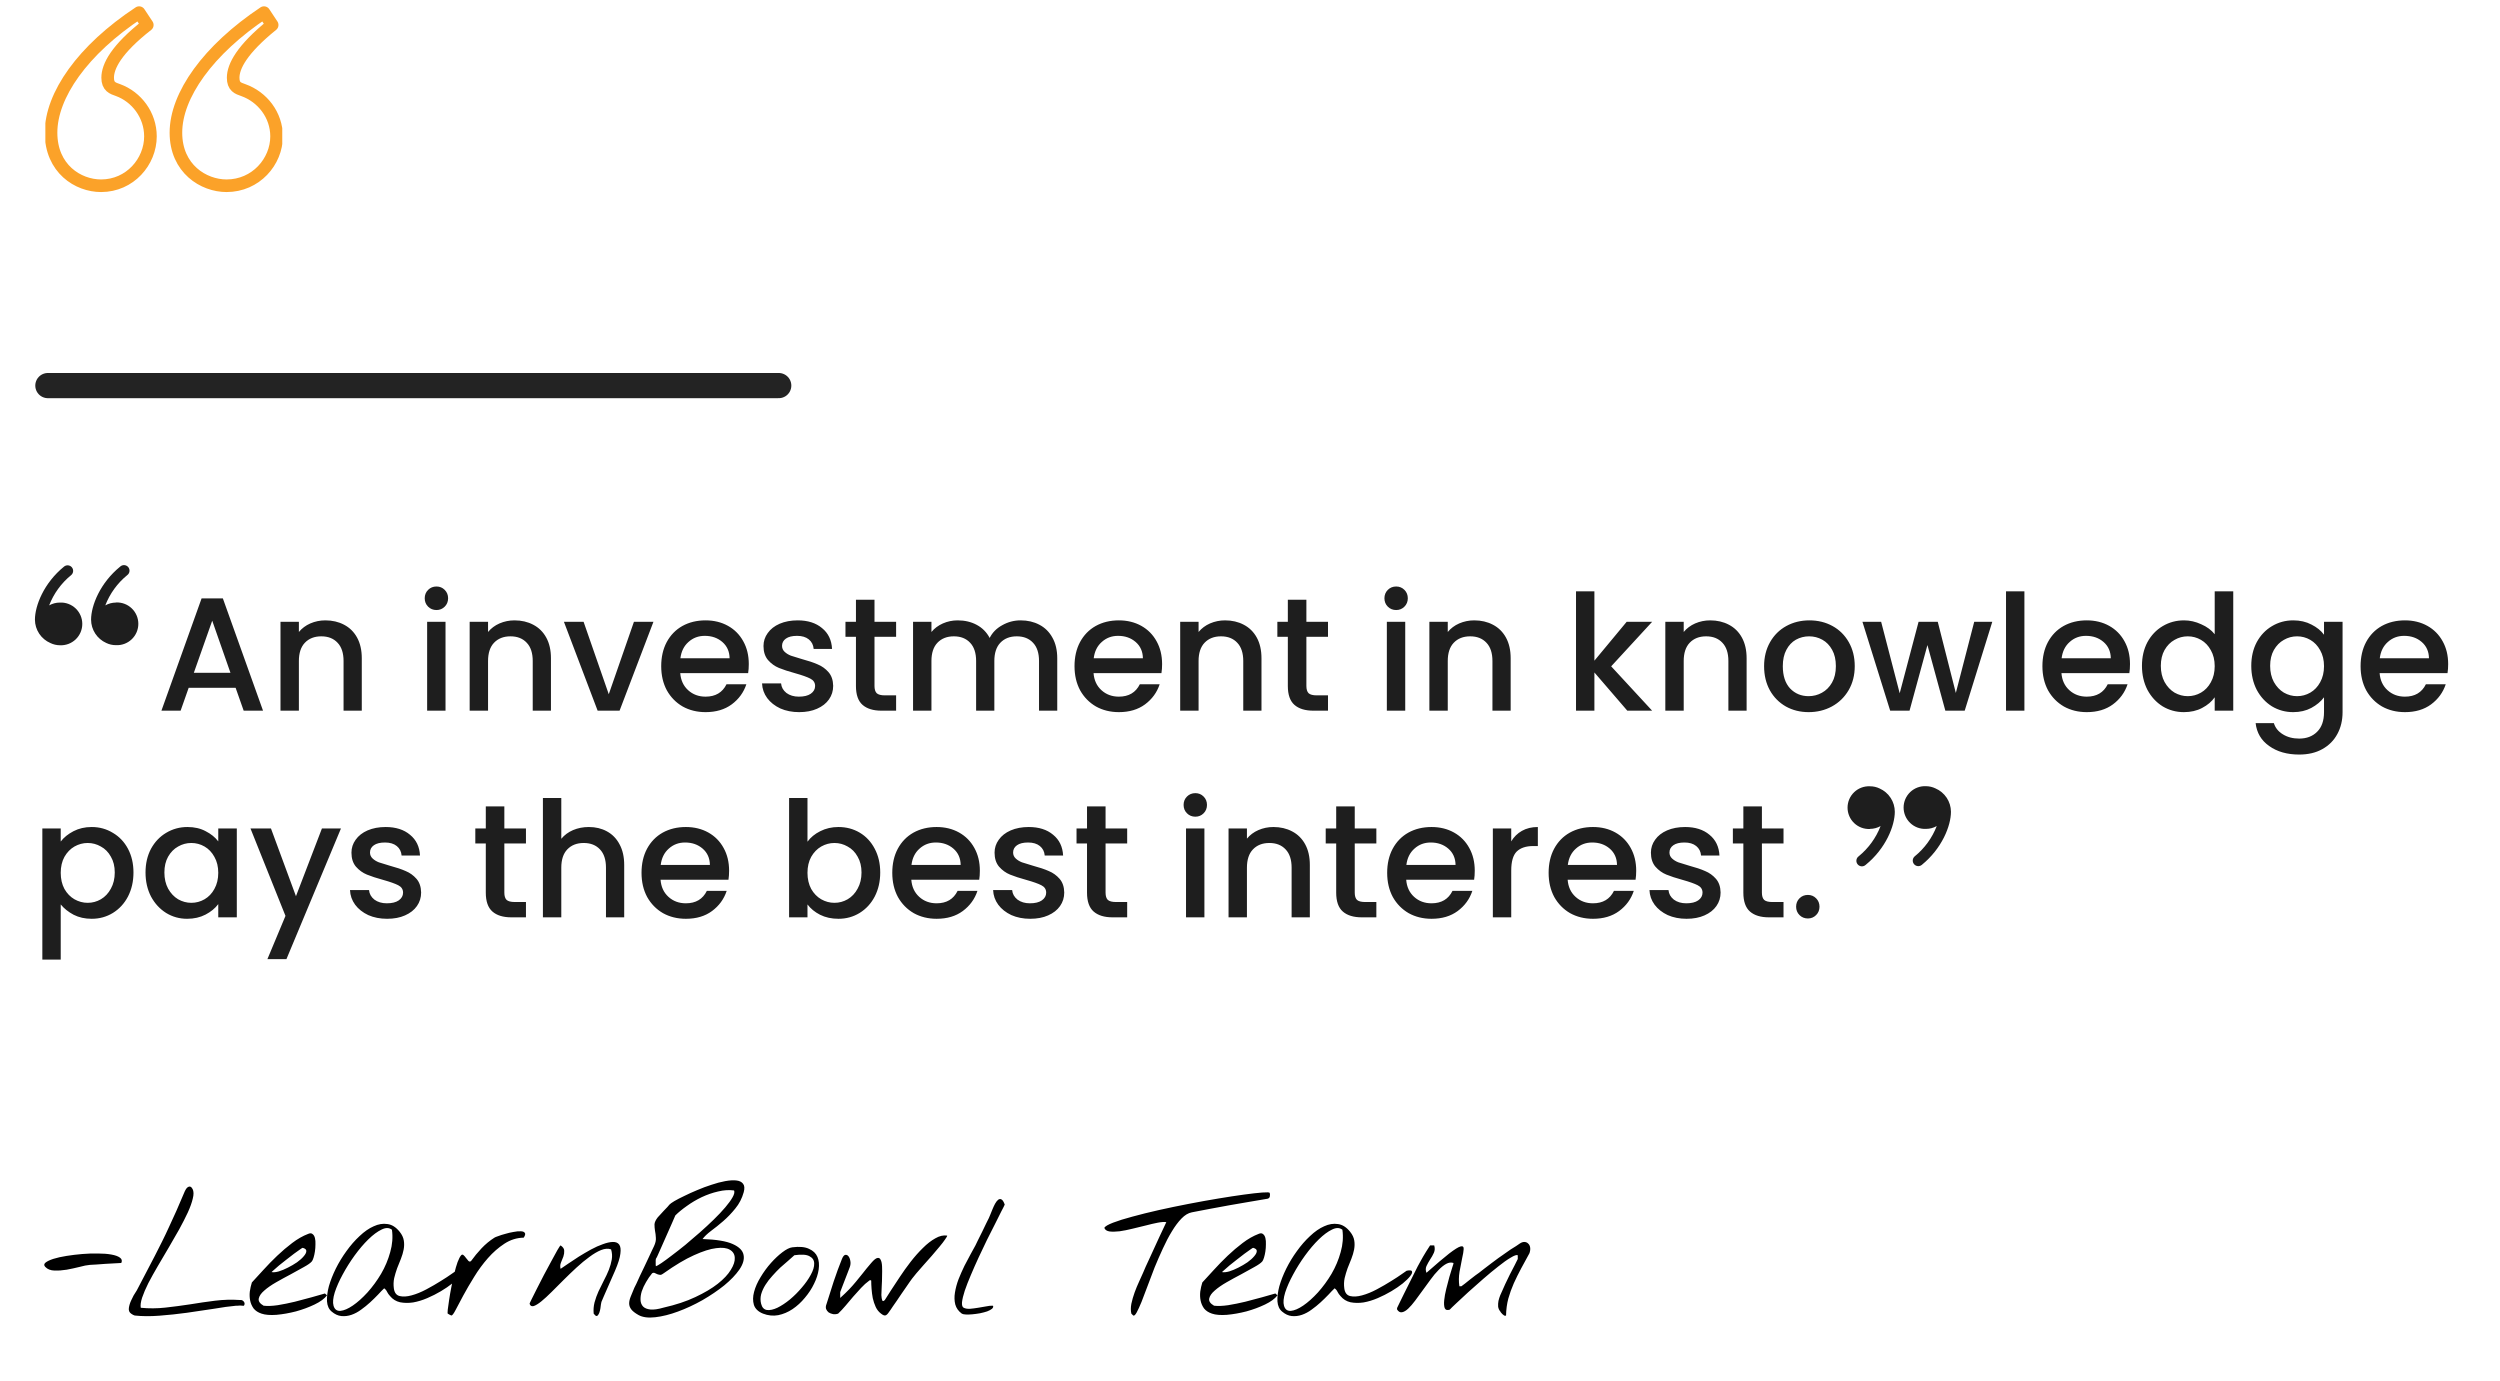 <svg width="496" height="274" viewBox="0 0 496 274" fill="none" xmlns="http://www.w3.org/2000/svg">
<path d="M382.14 164.45C382.88 164.447 383.606 164.255 384.25 163.89C383.344 166.235 381.841 168.304 379.89 169.89C379.778 169.982 379.686 170.095 379.618 170.223C379.55 170.35 379.508 170.49 379.494 170.634C379.48 170.778 379.494 170.923 379.537 171.061C379.579 171.2 379.648 171.328 379.74 171.44C379.832 171.552 379.945 171.644 380.072 171.712C380.2 171.78 380.34 171.822 380.484 171.836C380.628 171.85 380.773 171.835 380.911 171.793C381.05 171.751 381.178 171.682 381.29 171.59C385.29 168.34 387.07 163.84 387.07 161.05C387.063 160.063 386.769 159.1 386.224 158.278C385.679 157.456 384.906 156.81 384 156.42C383.413 156.136 382.771 155.986 382.12 155.98C381.546 155.952 380.973 156.041 380.435 156.241C379.897 156.441 379.405 156.749 378.99 157.145C378.574 157.541 378.243 158.017 378.017 158.545C377.791 159.073 377.674 159.641 377.674 160.215C377.674 160.789 377.791 161.357 378.017 161.885C378.243 162.413 378.574 162.889 378.99 163.285C379.405 163.681 379.897 163.988 380.435 164.189C380.973 164.389 381.546 164.478 382.12 164.45H382.14Z" fill="#1E1E1E"/>
<path d="M371 164.45C371.74 164.448 372.467 164.255 373.11 163.89C372.204 166.233 370.705 168.301 368.76 169.89C368.638 169.978 368.536 170.089 368.459 170.218C368.382 170.347 368.332 170.49 368.313 170.639C368.293 170.788 368.304 170.939 368.345 171.084C368.387 171.228 368.457 171.362 368.552 171.479C368.647 171.595 368.765 171.69 368.898 171.759C369.031 171.828 369.177 171.869 369.327 171.88C369.477 171.89 369.627 171.87 369.769 171.82C369.91 171.77 370.04 171.692 370.15 171.59C374.15 168.34 375.93 163.84 375.93 161.05C375.925 160.075 375.64 159.121 375.108 158.304C374.576 157.486 373.82 156.839 372.93 156.44C372.329 156.148 371.669 155.997 371 156C370.427 155.972 369.854 156.061 369.315 156.261C368.777 156.461 368.286 156.769 367.87 157.165C367.454 157.561 367.123 158.037 366.897 158.565C366.671 159.093 366.554 159.661 366.554 160.235C366.554 160.809 366.671 161.377 366.897 161.905C367.123 162.433 367.454 162.909 367.87 163.305C368.286 163.701 368.777 164.008 369.315 164.209C369.854 164.409 370.427 164.498 371 164.47V164.45Z" fill="#1E1E1E"/>
<g clip-path="url(#clip0)">
<path d="M29.224 4.954L27.601 2.505C16.368 9.913 10.128 18.913 10.128 26.322C10.128 33.486 15.495 36.853 20.05 36.853C25.791 36.853 29.848 32.078 29.848 27.057C29.848 22.832 27.102 19.22 23.42 17.873C22.359 17.505 21.361 17.199 21.361 15.424C21.361 13.158 23.046 9.791 29.224 4.954ZM53.998 4.954L52.376 2.505C41.268 9.913 34.903 18.913 34.903 26.322C34.903 33.486 40.394 36.853 44.95 36.853C50.753 36.853 54.872 32.078 54.872 27.057C54.872 22.832 52.064 19.22 48.257 17.873C47.196 17.505 46.26 17.199 46.26 15.424C46.26 13.158 48.007 9.791 53.998 4.954Z" stroke="#FBA229" stroke-width="2.5" stroke-linecap="round" stroke-linejoin="round"/>
</g>
<line x1="9.5" y1="76.5" x2="154.5" y2="76.5" stroke="#232323" stroke-width="5" stroke-linecap="round"/>
<path d="M46.745 136.456H37.434L35.834 141H32.026L39.993 118.728H44.218L52.185 141H48.346L46.745 136.456ZM45.721 133.48L42.105 123.144L38.458 133.48H45.721ZM64.546 123.08C65.933 123.08 67.17 123.368 68.258 123.944C69.367 124.52 70.231 125.373 70.85 126.504C71.469 127.635 71.778 129 71.778 130.6V141H68.162V131.144C68.162 129.565 67.767 128.36 66.978 127.528C66.189 126.675 65.111 126.248 63.746 126.248C62.381 126.248 61.293 126.675 60.482 127.528C59.693 128.36 59.298 129.565 59.298 131.144V141H55.65V123.368H59.298V125.384C59.895 124.659 60.653 124.093 61.57 123.688C62.509 123.283 63.501 123.08 64.546 123.08ZM86.6 121.032C85.938 121.032 85.384 120.808 84.936 120.36C84.488 119.912 84.264 119.357 84.264 118.696C84.264 118.035 84.488 117.48 84.936 117.032C85.384 116.584 85.938 116.36 86.6 116.36C87.24 116.36 87.784 116.584 88.232 117.032C88.68 117.48 88.904 118.035 88.904 118.696C88.904 119.357 88.68 119.912 88.232 120.36C87.784 120.808 87.24 121.032 86.6 121.032ZM88.392 123.368V141H84.744V123.368H88.392ZM102.077 123.08C103.464 123.08 104.701 123.368 105.789 123.944C106.899 124.52 107.763 125.373 108.381 126.504C109 127.635 109.309 129 109.309 130.6V141H105.693V131.144C105.693 129.565 105.299 128.36 104.509 127.528C103.72 126.675 102.643 126.248 101.277 126.248C99.912 126.248 98.824 126.675 98.013 127.528C97.224 128.36 96.829 129.565 96.829 131.144V141H93.181V123.368H96.829V125.384C97.427 124.659 98.184 124.093 99.101 123.688C100.04 123.283 101.032 123.08 102.077 123.08ZM120.779 137.736L125.771 123.368H129.642L122.923 141H118.571L111.883 123.368H115.786L120.779 137.736ZM148.56 131.752C148.56 132.413 148.517 133.011 148.432 133.544H134.96C135.067 134.952 135.589 136.083 136.528 136.936C137.467 137.789 138.619 138.216 139.984 138.216C141.947 138.216 143.333 137.395 144.144 135.752H148.08C147.547 137.373 146.576 138.707 145.168 139.752C143.781 140.776 142.053 141.288 139.984 141.288C138.299 141.288 136.784 140.915 135.44 140.168C134.117 139.4 133.072 138.333 132.304 136.968C131.557 135.581 131.184 133.981 131.184 132.168C131.184 130.355 131.547 128.765 132.272 127.4C133.019 126.013 134.053 124.947 135.376 124.2C136.72 123.453 138.256 123.08 139.984 123.08C141.648 123.08 143.131 123.443 144.432 124.168C145.733 124.893 146.747 125.917 147.472 127.24C148.197 128.541 148.56 130.045 148.56 131.752ZM144.752 130.6C144.731 129.256 144.251 128.179 143.312 127.368C142.373 126.557 141.211 126.152 139.824 126.152C138.565 126.152 137.488 126.557 136.592 127.368C135.696 128.157 135.163 129.235 134.992 130.6H144.752ZM158.55 141.288C157.163 141.288 155.915 141.043 154.806 140.552C153.718 140.04 152.854 139.357 152.214 138.504C151.574 137.629 151.233 136.659 151.19 135.592H154.966C155.03 136.339 155.382 136.968 156.022 137.48C156.683 137.971 157.505 138.216 158.486 138.216C159.51 138.216 160.299 138.024 160.854 137.64C161.43 137.235 161.718 136.723 161.718 136.104C161.718 135.443 161.398 134.952 160.758 134.632C160.139 134.312 159.147 133.96 157.782 133.576C156.459 133.213 155.382 132.861 154.55 132.52C153.718 132.179 152.993 131.656 152.374 130.952C151.777 130.248 151.478 129.32 151.478 128.168C151.478 127.229 151.755 126.376 152.31 125.608C152.865 124.819 153.654 124.2 154.678 123.752C155.723 123.304 156.918 123.08 158.262 123.08C160.267 123.08 161.878 123.592 163.094 124.616C164.331 125.619 164.993 126.995 165.078 128.744H161.43C161.366 127.955 161.046 127.325 160.47 126.856C159.894 126.387 159.115 126.152 158.134 126.152C157.174 126.152 156.438 126.333 155.926 126.696C155.414 127.059 155.158 127.539 155.158 128.136C155.158 128.605 155.329 129 155.67 129.32C156.011 129.64 156.427 129.896 156.918 130.088C157.409 130.259 158.134 130.483 159.094 130.76C160.374 131.101 161.419 131.453 162.23 131.816C163.062 132.157 163.777 132.669 164.374 133.352C164.971 134.035 165.281 134.941 165.302 136.072C165.302 137.075 165.025 137.971 164.47 138.76C163.915 139.549 163.126 140.168 162.102 140.616C161.099 141.064 159.915 141.288 158.55 141.288ZM173.5 126.344V136.104C173.5 136.765 173.649 137.245 173.948 137.544C174.268 137.821 174.801 137.96 175.548 137.96H177.788V141H174.908C173.265 141 172.006 140.616 171.132 139.848C170.257 139.08 169.82 137.832 169.82 136.104V126.344H167.74V123.368H169.82V118.984H173.5V123.368H177.788V126.344H173.5ZM202.494 123.08C203.881 123.08 205.118 123.368 206.206 123.944C207.315 124.52 208.179 125.373 208.798 126.504C209.438 127.635 209.758 129 209.758 130.6V141H206.142V131.144C206.142 129.565 205.747 128.36 204.958 127.528C204.169 126.675 203.091 126.248 201.726 126.248C200.361 126.248 199.273 126.675 198.462 127.528C197.673 128.36 197.278 129.565 197.278 131.144V141H193.662V131.144C193.662 129.565 193.267 128.36 192.478 127.528C191.689 126.675 190.611 126.248 189.246 126.248C187.881 126.248 186.793 126.675 185.982 127.528C185.193 128.36 184.798 129.565 184.798 131.144V141H181.15V123.368H184.798V125.384C185.395 124.659 186.153 124.093 187.07 123.688C187.987 123.283 188.969 123.08 190.014 123.08C191.422 123.08 192.681 123.379 193.79 123.976C194.899 124.573 195.753 125.437 196.35 126.568C196.883 125.501 197.715 124.659 198.846 124.04C199.977 123.4 201.193 123.08 202.494 123.08ZM230.56 131.752C230.56 132.413 230.517 133.011 230.432 133.544H216.96C217.067 134.952 217.589 136.083 218.528 136.936C219.467 137.789 220.619 138.216 221.984 138.216C223.947 138.216 225.333 137.395 226.144 135.752H230.08C229.547 137.373 228.576 138.707 227.168 139.752C225.781 140.776 224.053 141.288 221.984 141.288C220.299 141.288 218.784 140.915 217.44 140.168C216.117 139.4 215.072 138.333 214.304 136.968C213.557 135.581 213.184 133.981 213.184 132.168C213.184 130.355 213.547 128.765 214.272 127.4C215.019 126.013 216.053 124.947 217.376 124.2C218.72 123.453 220.256 123.08 221.984 123.08C223.648 123.08 225.131 123.443 226.432 124.168C227.733 124.893 228.747 125.917 229.472 127.24C230.197 128.541 230.56 130.045 230.56 131.752ZM226.752 130.6C226.731 129.256 226.251 128.179 225.312 127.368C224.373 126.557 223.211 126.152 221.824 126.152C220.565 126.152 219.488 126.557 218.592 127.368C217.696 128.157 217.163 129.235 216.992 130.6H226.752ZM243.046 123.08C244.433 123.08 245.67 123.368 246.758 123.944C247.867 124.52 248.731 125.373 249.35 126.504C249.969 127.635 250.278 129 250.278 130.6V141H246.662V131.144C246.662 129.565 246.267 128.36 245.478 127.528C244.689 126.675 243.611 126.248 242.246 126.248C240.881 126.248 239.793 126.675 238.982 127.528C238.193 128.36 237.798 129.565 237.798 131.144V141H234.15V123.368H237.798V125.384C238.395 124.659 239.153 124.093 240.07 123.688C241.009 123.283 242.001 123.08 243.046 123.08ZM259.187 126.344V136.104C259.187 136.765 259.337 137.245 259.635 137.544C259.955 137.821 260.489 137.96 261.235 137.96H263.475V141H260.595C258.953 141 257.694 140.616 256.819 139.848C255.945 139.08 255.507 137.832 255.507 136.104V126.344H253.427V123.368H255.507V118.984H259.187V123.368H263.475V126.344H259.187ZM277.006 121.032C276.345 121.032 275.79 120.808 275.342 120.36C274.894 119.912 274.67 119.357 274.67 118.696C274.67 118.035 274.894 117.48 275.342 117.032C275.79 116.584 276.345 116.36 277.006 116.36C277.646 116.36 278.19 116.584 278.638 117.032C279.086 117.48 279.31 118.035 279.31 118.696C279.31 119.357 279.086 119.912 278.638 120.36C278.19 120.808 277.646 121.032 277.006 121.032ZM278.798 123.368V141H275.15V123.368H278.798ZM292.484 123.08C293.87 123.08 295.108 123.368 296.196 123.944C297.305 124.52 298.169 125.373 298.788 126.504C299.406 127.635 299.716 129 299.716 130.6V141H296.1V131.144C296.1 129.565 295.705 128.36 294.916 127.528C294.126 126.675 293.049 126.248 291.684 126.248C290.318 126.248 289.23 126.675 288.42 127.528C287.63 128.36 287.236 129.565 287.236 131.144V141H283.588V123.368H287.236V125.384C287.833 124.659 288.59 124.093 289.508 123.688C290.446 123.283 291.438 123.08 292.484 123.08ZM319.657 132.2L327.785 141H322.857L316.329 133.416V141H312.681V117.32H316.329V131.08L322.729 123.368H327.785L319.657 132.2ZM339.296 123.08C340.683 123.08 341.92 123.368 343.008 123.944C344.117 124.52 344.981 125.373 345.6 126.504C346.219 127.635 346.528 129 346.528 130.6V141H342.912V131.144C342.912 129.565 342.517 128.36 341.728 127.528C340.939 126.675 339.861 126.248 338.496 126.248C337.131 126.248 336.043 126.675 335.232 127.528C334.443 128.36 334.048 129.565 334.048 131.144V141H330.4V123.368H334.048V125.384C334.645 124.659 335.403 124.093 336.32 123.688C337.259 123.283 338.251 123.08 339.296 123.08ZM358.829 141.288C357.165 141.288 355.661 140.915 354.317 140.168C352.973 139.4 351.917 138.333 351.149 136.968C350.381 135.581 349.997 133.981 349.997 132.168C349.997 130.376 350.392 128.787 351.181 127.4C351.971 126.013 353.048 124.947 354.413 124.2C355.779 123.453 357.304 123.08 358.989 123.08C360.675 123.08 362.2 123.453 363.565 124.2C364.931 124.947 366.008 126.013 366.797 127.4C367.587 128.787 367.981 130.376 367.981 132.168C367.981 133.96 367.576 135.549 366.765 136.936C365.955 138.323 364.845 139.4 363.437 140.168C362.051 140.915 360.515 141.288 358.829 141.288ZM358.829 138.12C359.768 138.12 360.643 137.896 361.453 137.448C362.285 137 362.957 136.328 363.469 135.432C363.981 134.536 364.237 133.448 364.237 132.168C364.237 130.888 363.992 129.811 363.501 128.936C363.011 128.04 362.36 127.368 361.549 126.92C360.739 126.472 359.864 126.248 358.925 126.248C357.987 126.248 357.112 126.472 356.301 126.92C355.512 127.368 354.883 128.04 354.413 128.936C353.944 129.811 353.709 130.888 353.709 132.168C353.709 134.067 354.189 135.539 355.149 136.584C356.131 137.608 357.357 138.12 358.829 138.12ZM395.268 123.368L389.796 141H385.956L382.404 127.976L378.852 141H375.012L369.508 123.368H373.22L376.9 137.544L380.644 123.368H384.452L388.036 137.48L391.684 123.368H395.268ZM401.642 117.32V141H397.994V117.32H401.642ZM422.591 131.752C422.591 132.413 422.549 133.011 422.463 133.544H408.991C409.098 134.952 409.621 136.083 410.559 136.936C411.498 137.789 412.65 138.216 414.015 138.216C415.978 138.216 417.365 137.395 418.175 135.752H422.111C421.578 137.373 420.607 138.707 419.199 139.752C417.813 140.776 416.085 141.288 414.015 141.288C412.33 141.288 410.815 140.915 409.471 140.168C408.149 139.4 407.103 138.333 406.335 136.968C405.589 135.581 405.215 133.981 405.215 132.168C405.215 130.355 405.578 128.765 406.303 127.4C407.05 126.013 408.085 124.947 409.407 124.2C410.751 123.453 412.287 123.08 414.015 123.08C415.679 123.08 417.162 123.443 418.463 124.168C419.765 124.893 420.778 125.917 421.503 127.24C422.229 128.541 422.591 130.045 422.591 131.752ZM418.783 130.6C418.762 129.256 418.282 128.179 417.343 127.368C416.405 126.557 415.242 126.152 413.855 126.152C412.597 126.152 411.519 126.557 410.623 127.368C409.727 128.157 409.194 129.235 409.023 130.6H418.783ZM424.965 132.104C424.965 130.333 425.328 128.765 426.053 127.4C426.8 126.035 427.803 124.979 429.061 124.232C430.341 123.464 431.76 123.08 433.317 123.08C434.469 123.08 435.6 123.336 436.709 123.848C437.84 124.339 438.736 125 439.397 125.832V117.32H443.077V141H439.397V138.344C438.8 139.197 437.968 139.901 436.901 140.456C435.856 141.011 434.651 141.288 433.285 141.288C431.749 141.288 430.341 140.904 429.061 140.136C427.803 139.347 426.8 138.259 426.053 136.872C425.328 135.464 424.965 133.875 424.965 132.104ZM439.397 132.168C439.397 130.952 439.141 129.896 438.629 129C438.139 128.104 437.488 127.421 436.677 126.952C435.867 126.483 434.992 126.248 434.053 126.248C433.115 126.248 432.24 126.483 431.429 126.952C430.619 127.4 429.957 128.072 429.445 128.968C428.955 129.843 428.709 130.888 428.709 132.104C428.709 133.32 428.955 134.387 429.445 135.304C429.957 136.221 430.619 136.925 431.429 137.416C432.261 137.885 433.136 138.12 434.053 138.12C434.992 138.12 435.867 137.885 436.677 137.416C437.488 136.947 438.139 136.264 438.629 135.368C439.141 134.451 439.397 133.384 439.397 132.168ZM454.973 123.08C456.338 123.08 457.543 123.357 458.589 123.912C459.655 124.445 460.487 125.117 461.085 125.928V123.368H464.765V141.288C464.765 142.909 464.423 144.349 463.741 145.608C463.058 146.888 462.066 147.891 460.765 148.616C459.485 149.341 457.949 149.704 456.157 149.704C453.767 149.704 451.783 149.139 450.205 148.008C448.626 146.899 447.73 145.384 447.517 143.464H451.133C451.41 144.381 451.997 145.117 452.893 145.672C453.81 146.248 454.898 146.536 456.157 146.536C457.629 146.536 458.813 146.088 459.709 145.192C460.626 144.296 461.085 142.995 461.085 141.288V138.344C460.466 139.176 459.623 139.88 458.557 140.456C457.511 141.011 456.317 141.288 454.973 141.288C453.437 141.288 452.029 140.904 450.749 140.136C449.49 139.347 448.487 138.259 447.741 136.872C447.015 135.464 446.653 133.875 446.653 132.104C446.653 130.333 447.015 128.765 447.741 127.4C448.487 126.035 449.49 124.979 450.749 124.232C452.029 123.464 453.437 123.08 454.973 123.08ZM461.085 132.168C461.085 130.952 460.829 129.896 460.317 129C459.826 128.104 459.175 127.421 458.365 126.952C457.554 126.483 456.679 126.248 455.741 126.248C454.802 126.248 453.927 126.483 453.117 126.952C452.306 127.4 451.645 128.072 451.133 128.968C450.642 129.843 450.397 130.888 450.397 132.104C450.397 133.32 450.642 134.387 451.133 135.304C451.645 136.221 452.306 136.925 453.117 137.416C453.949 137.885 454.823 138.12 455.741 138.12C456.679 138.12 457.554 137.885 458.365 137.416C459.175 136.947 459.826 136.264 460.317 135.368C460.829 134.451 461.085 133.384 461.085 132.168ZM485.716 131.752C485.716 132.413 485.674 133.011 485.588 133.544H472.116C472.223 134.952 472.746 136.083 473.684 136.936C474.623 137.789 475.775 138.216 477.14 138.216C479.103 138.216 480.49 137.395 481.3 135.752H485.236C484.703 137.373 483.732 138.707 482.324 139.752C480.938 140.776 479.21 141.288 477.14 141.288C475.455 141.288 473.94 140.915 472.596 140.168C471.274 139.4 470.228 138.333 469.46 136.968C468.714 135.581 468.34 133.981 468.34 132.168C468.34 130.355 468.703 128.765 469.428 127.4C470.175 126.013 471.21 124.947 472.532 124.2C473.876 123.453 475.412 123.08 477.14 123.08C478.804 123.08 480.287 123.443 481.588 124.168C482.89 124.893 483.903 125.917 484.628 127.24C485.354 128.541 485.716 130.045 485.716 131.752ZM481.908 130.6C481.887 129.256 481.407 128.179 480.468 127.368C479.53 126.557 478.367 126.152 476.98 126.152C475.722 126.152 474.644 126.557 473.748 127.368C472.852 128.157 472.319 129.235 472.148 130.6H481.908ZM12.048 166.96C12.667 166.149 13.509 165.467 14.576 164.912C15.643 164.357 16.848 164.08 18.192 164.08C19.728 164.08 21.125 164.464 22.384 165.232C23.664 165.979 24.667 167.035 25.392 168.4C26.117 169.765 26.48 171.333 26.48 173.104C26.48 174.875 26.117 176.464 25.392 177.872C24.667 179.259 23.664 180.347 22.384 181.136C21.125 181.904 19.728 182.288 18.192 182.288C16.848 182.288 15.653 182.021 14.608 181.488C13.563 180.933 12.709 180.251 12.048 179.44V190.384H8.4V164.368H12.048V166.96ZM22.768 173.104C22.768 171.888 22.512 170.843 22 169.968C21.509 169.072 20.848 168.4 20.016 167.952C19.205 167.483 18.331 167.248 17.392 167.248C16.475 167.248 15.6 167.483 14.768 167.952C13.957 168.421 13.296 169.104 12.784 170C12.293 170.896 12.048 171.952 12.048 173.168C12.048 174.384 12.293 175.451 12.784 176.368C13.296 177.264 13.957 177.947 14.768 178.416C15.6 178.885 16.475 179.12 17.392 179.12C18.331 179.12 19.205 178.885 20.016 178.416C20.848 177.925 21.509 177.221 22 176.304C22.512 175.387 22.768 174.32 22.768 173.104ZM28.872 173.104C28.872 171.333 29.234 169.765 29.959 168.4C30.706 167.035 31.709 165.979 32.968 165.232C34.248 164.464 35.656 164.08 37.191 164.08C38.578 164.08 39.783 164.357 40.807 164.912C41.853 165.445 42.685 166.117 43.303 166.928V164.368H46.983V182H43.303V179.376C42.685 180.208 41.842 180.901 40.776 181.456C39.709 182.011 38.493 182.288 37.127 182.288C35.613 182.288 34.226 181.904 32.968 181.136C31.709 180.347 30.706 179.259 29.959 177.872C29.234 176.464 28.872 174.875 28.872 173.104ZM43.303 173.168C43.303 171.952 43.047 170.896 42.535 170C42.045 169.104 41.394 168.421 40.584 167.952C39.773 167.483 38.898 167.248 37.959 167.248C37.021 167.248 36.146 167.483 35.336 167.952C34.525 168.4 33.864 169.072 33.352 169.968C32.861 170.843 32.615 171.888 32.615 173.104C32.615 174.32 32.861 175.387 33.352 176.304C33.864 177.221 34.525 177.925 35.336 178.416C36.167 178.885 37.042 179.12 37.959 179.12C38.898 179.12 39.773 178.885 40.584 178.416C41.394 177.947 42.045 177.264 42.535 176.368C43.047 175.451 43.303 174.384 43.303 173.168ZM67.647 164.368L56.831 190.288H53.055L56.639 181.712L49.695 164.368H53.759L58.719 177.808L63.871 164.368H67.647ZM76.8 182.288C75.413 182.288 74.165 182.043 73.056 181.552C71.968 181.04 71.104 180.357 70.464 179.504C69.824 178.629 69.483 177.659 69.44 176.592H73.216C73.28 177.339 73.632 177.968 74.272 178.48C74.933 178.971 75.755 179.216 76.736 179.216C77.76 179.216 78.549 179.024 79.104 178.64C79.68 178.235 79.968 177.723 79.968 177.104C79.968 176.443 79.648 175.952 79.008 175.632C78.389 175.312 77.397 174.96 76.032 174.576C74.709 174.213 73.632 173.861 72.8 173.52C71.968 173.179 71.243 172.656 70.624 171.952C70.027 171.248 69.728 170.32 69.728 169.168C69.728 168.229 70.005 167.376 70.56 166.608C71.115 165.819 71.904 165.2 72.928 164.752C73.973 164.304 75.168 164.08 76.512 164.08C78.517 164.08 80.128 164.592 81.344 165.616C82.581 166.619 83.243 167.995 83.328 169.744H79.68C79.616 168.955 79.296 168.325 78.72 167.856C78.144 167.387 77.365 167.152 76.384 167.152C75.424 167.152 74.688 167.333 74.176 167.696C73.664 168.059 73.408 168.539 73.408 169.136C73.408 169.605 73.579 170 73.92 170.32C74.261 170.64 74.677 170.896 75.168 171.088C75.659 171.259 76.384 171.483 77.344 171.76C78.624 172.101 79.669 172.453 80.48 172.816C81.312 173.157 82.027 173.669 82.624 174.352C83.221 175.035 83.531 175.941 83.552 177.072C83.552 178.075 83.275 178.971 82.72 179.76C82.165 180.549 81.376 181.168 80.352 181.616C79.349 182.064 78.165 182.288 76.8 182.288ZM100.062 167.344V177.104C100.062 177.765 100.212 178.245 100.51 178.544C100.83 178.821 101.364 178.96 102.11 178.96H104.35V182H101.47C99.828 182 98.569 181.616 97.694 180.848C96.82 180.08 96.382 178.832 96.382 177.104V167.344H94.302V164.368H96.382V159.984H100.062V164.368H104.35V167.344H100.062ZM116.833 164.08C118.177 164.08 119.371 164.368 120.417 164.944C121.483 165.52 122.315 166.373 122.913 167.504C123.531 168.635 123.841 170 123.841 171.6V182H120.225V172.144C120.225 170.565 119.83 169.36 119.041 168.528C118.251 167.675 117.174 167.248 115.809 167.248C114.443 167.248 113.355 167.675 112.545 168.528C111.755 169.36 111.361 170.565 111.361 172.144V182H107.713V158.32H111.361V166.416C111.979 165.669 112.758 165.093 113.697 164.688C114.657 164.283 115.702 164.08 116.833 164.08ZM144.654 172.752C144.654 173.413 144.611 174.011 144.526 174.544H131.054C131.16 175.952 131.683 177.083 132.622 177.936C133.56 178.789 134.712 179.216 136.078 179.216C138.04 179.216 139.427 178.395 140.238 176.752H144.174C143.64 178.373 142.67 179.707 141.262 180.752C139.875 181.776 138.147 182.288 136.078 182.288C134.392 182.288 132.878 181.915 131.534 181.168C130.211 180.4 129.166 179.333 128.398 177.968C127.651 176.581 127.278 174.981 127.278 173.168C127.278 171.355 127.64 169.765 128.366 168.4C129.112 167.013 130.147 165.947 131.47 165.2C132.814 164.453 134.35 164.08 136.078 164.08C137.742 164.08 139.224 164.443 140.526 165.168C141.827 165.893 142.84 166.917 143.566 168.24C144.291 169.541 144.654 171.045 144.654 172.752ZM140.846 171.6C140.824 170.256 140.344 169.179 139.406 168.368C138.467 167.557 137.304 167.152 135.918 167.152C134.659 167.152 133.582 167.557 132.686 168.368C131.79 169.157 131.256 170.235 131.086 171.6H140.846ZM160.204 166.992C160.823 166.139 161.666 165.445 162.732 164.912C163.82 164.357 165.026 164.08 166.348 164.08C167.906 164.08 169.314 164.453 170.572 165.2C171.831 165.947 172.823 167.013 173.548 168.4C174.274 169.765 174.636 171.333 174.636 173.104C174.636 174.875 174.274 176.464 173.548 177.872C172.823 179.259 171.82 180.347 170.54 181.136C169.282 181.904 167.884 182.288 166.348 182.288C164.983 182.288 163.767 182.021 162.7 181.488C161.655 180.955 160.823 180.272 160.204 179.44V182H156.556V158.32H160.204V166.992ZM170.924 173.104C170.924 171.888 170.668 170.843 170.156 169.968C169.666 169.072 169.004 168.4 168.172 167.952C167.362 167.483 166.487 167.248 165.548 167.248C164.631 167.248 163.756 167.483 162.924 167.952C162.114 168.421 161.452 169.104 160.94 170C160.45 170.896 160.204 171.952 160.204 173.168C160.204 174.384 160.45 175.451 160.94 176.368C161.452 177.264 162.114 177.947 162.924 178.416C163.756 178.885 164.631 179.12 165.548 179.12C166.487 179.12 167.362 178.885 168.172 178.416C169.004 177.925 169.666 177.221 170.156 176.304C170.668 175.387 170.924 174.32 170.924 173.104ZM194.404 172.752C194.404 173.413 194.361 174.011 194.276 174.544H180.804C180.91 175.952 181.433 177.083 182.372 177.936C183.31 178.789 184.462 179.216 185.828 179.216C187.79 179.216 189.177 178.395 189.988 176.752H193.924C193.39 178.373 192.42 179.707 191.012 180.752C189.625 181.776 187.897 182.288 185.828 182.288C184.142 182.288 182.628 181.915 181.284 181.168C179.961 180.4 178.916 179.333 178.148 177.968C177.401 176.581 177.028 174.981 177.028 173.168C177.028 171.355 177.39 169.765 178.116 168.4C178.862 167.013 179.897 165.947 181.22 165.2C182.564 164.453 184.1 164.08 185.828 164.08C187.492 164.08 188.974 164.443 190.276 165.168C191.577 165.893 192.59 166.917 193.316 168.24C194.041 169.541 194.404 171.045 194.404 172.752ZM190.596 171.6C190.574 170.256 190.094 169.179 189.156 168.368C188.217 167.557 187.054 167.152 185.668 167.152C184.409 167.152 183.332 167.557 182.436 168.368C181.54 169.157 181.006 170.235 180.836 171.6H190.596ZM204.394 182.288C203.007 182.288 201.759 182.043 200.65 181.552C199.562 181.04 198.698 180.357 198.058 179.504C197.418 178.629 197.076 177.659 197.034 176.592H200.81C200.874 177.339 201.226 177.968 201.866 178.48C202.527 178.971 203.348 179.216 204.33 179.216C205.354 179.216 206.143 179.024 206.698 178.64C207.274 178.235 207.562 177.723 207.562 177.104C207.562 176.443 207.242 175.952 206.602 175.632C205.983 175.312 204.991 174.96 203.626 174.576C202.303 174.213 201.226 173.861 200.394 173.52C199.562 173.179 198.836 172.656 198.218 171.952C197.62 171.248 197.322 170.32 197.322 169.168C197.322 168.229 197.599 167.376 198.154 166.608C198.708 165.819 199.498 165.2 200.522 164.752C201.567 164.304 202.762 164.08 204.106 164.08C206.111 164.08 207.722 164.592 208.938 165.616C210.175 166.619 210.836 167.995 210.922 169.744H207.274C207.21 168.955 206.89 168.325 206.314 167.856C205.738 167.387 204.959 167.152 203.978 167.152C203.018 167.152 202.282 167.333 201.77 167.696C201.258 168.059 201.002 168.539 201.002 169.136C201.002 169.605 201.172 170 201.514 170.32C201.855 170.64 202.271 170.896 202.762 171.088C203.252 171.259 203.978 171.483 204.938 171.76C206.218 172.101 207.263 172.453 208.074 172.816C208.906 173.157 209.62 173.669 210.218 174.352C210.815 175.035 211.124 175.941 211.146 177.072C211.146 178.075 210.868 178.971 210.314 179.76C209.759 180.549 208.97 181.168 207.946 181.616C206.943 182.064 205.759 182.288 204.394 182.288ZM219.344 167.344V177.104C219.344 177.765 219.493 178.245 219.792 178.544C220.112 178.821 220.645 178.96 221.392 178.96H223.632V182H220.752C219.109 182 217.85 181.616 216.976 180.848C216.101 180.08 215.664 178.832 215.664 177.104V167.344H213.584V164.368H215.664V159.984H219.344V164.368H223.632V167.344H219.344ZM237.162 162.032C236.501 162.032 235.946 161.808 235.498 161.36C235.05 160.912 234.826 160.357 234.826 159.696C234.826 159.035 235.05 158.48 235.498 158.032C235.946 157.584 236.501 157.36 237.162 157.36C237.802 157.36 238.346 157.584 238.794 158.032C239.242 158.48 239.466 159.035 239.466 159.696C239.466 160.357 239.242 160.912 238.794 161.36C238.346 161.808 237.802 162.032 237.162 162.032ZM238.954 164.368V182H235.306V164.368H238.954ZM252.64 164.08C254.026 164.08 255.264 164.368 256.352 164.944C257.461 165.52 258.325 166.373 258.944 167.504C259.562 168.635 259.872 170 259.872 171.6V182H256.256V172.144C256.256 170.565 255.861 169.36 255.072 168.528C254.282 167.675 253.205 167.248 251.84 167.248C250.474 167.248 249.386 167.675 248.576 168.528C247.786 169.36 247.392 170.565 247.392 172.144V182H243.744V164.368H247.392V166.384C247.989 165.659 248.746 165.093 249.664 164.688C250.602 164.283 251.594 164.08 252.64 164.08ZM268.781 167.344V177.104C268.781 177.765 268.93 178.245 269.229 178.544C269.549 178.821 270.082 178.96 270.829 178.96H273.069V182H270.189C268.546 182 267.288 181.616 266.413 180.848C265.538 180.08 265.101 178.832 265.101 177.104V167.344H263.021V164.368H265.101V159.984H268.781V164.368H273.069V167.344H268.781ZM292.591 172.752C292.591 173.413 292.549 174.011 292.463 174.544H278.991C279.098 175.952 279.621 177.083 280.559 177.936C281.498 178.789 282.65 179.216 284.015 179.216C285.978 179.216 287.365 178.395 288.175 176.752H292.111C291.578 178.373 290.607 179.707 289.199 180.752C287.813 181.776 286.085 182.288 284.015 182.288C282.33 182.288 280.815 181.915 279.471 181.168C278.149 180.4 277.103 179.333 276.335 177.968C275.589 176.581 275.215 174.981 275.215 173.168C275.215 171.355 275.578 169.765 276.303 168.4C277.05 167.013 278.085 165.947 279.407 165.2C280.751 164.453 282.287 164.08 284.015 164.08C285.679 164.08 287.162 164.443 288.463 165.168C289.765 165.893 290.778 166.917 291.503 168.24C292.229 169.541 292.591 171.045 292.591 172.752ZM288.783 171.6C288.762 170.256 288.282 169.179 287.343 168.368C286.405 167.557 285.242 167.152 283.855 167.152C282.597 167.152 281.519 167.557 280.623 168.368C279.727 169.157 279.194 170.235 279.023 171.6H288.783ZM299.829 166.928C300.363 166.032 301.067 165.339 301.941 164.848C302.837 164.336 303.893 164.08 305.109 164.08V167.856H304.181C302.752 167.856 301.664 168.219 300.917 168.944C300.192 169.669 299.829 170.928 299.829 172.72V182H296.181V164.368H299.829V166.928ZM324.623 172.752C324.623 173.413 324.58 174.011 324.495 174.544H311.023C311.129 175.952 311.652 177.083 312.591 177.936C313.529 178.789 314.681 179.216 316.047 179.216C318.009 179.216 319.396 178.395 320.207 176.752H324.142C323.609 178.373 322.639 179.707 321.231 180.752C319.844 181.776 318.116 182.288 316.047 182.288C314.361 182.288 312.847 181.915 311.503 181.168C310.18 180.4 309.135 179.333 308.367 177.968C307.62 176.581 307.247 174.981 307.247 173.168C307.247 171.355 307.609 169.765 308.335 168.4C309.081 167.013 310.116 165.947 311.439 165.2C312.783 164.453 314.319 164.08 316.047 164.08C317.711 164.08 319.193 164.443 320.495 165.168C321.796 165.893 322.809 166.917 323.535 168.24C324.26 169.541 324.623 171.045 324.623 172.752ZM320.815 171.6C320.793 170.256 320.313 169.179 319.375 168.368C318.436 167.557 317.273 167.152 315.887 167.152C314.628 167.152 313.551 167.557 312.655 168.368C311.759 169.157 311.225 170.235 311.055 171.6H320.815ZM334.613 182.288C333.226 182.288 331.978 182.043 330.869 181.552C329.781 181.04 328.917 180.357 328.277 179.504C327.637 178.629 327.295 177.659 327.253 176.592H331.029C331.093 177.339 331.445 177.968 332.085 178.48C332.746 178.971 333.567 179.216 334.549 179.216C335.573 179.216 336.362 179.024 336.917 178.64C337.493 178.235 337.781 177.723 337.781 177.104C337.781 176.443 337.461 175.952 336.821 175.632C336.202 175.312 335.21 174.96 333.845 174.576C332.522 174.213 331.445 173.861 330.613 173.52C329.781 173.179 329.055 172.656 328.437 171.952C327.839 171.248 327.541 170.32 327.541 169.168C327.541 168.229 327.818 167.376 328.373 166.608C328.927 165.819 329.717 165.2 330.741 164.752C331.786 164.304 332.981 164.08 334.325 164.08C336.33 164.08 337.941 164.592 339.157 165.616C340.394 166.619 341.055 167.995 341.141 169.744H337.493C337.429 168.955 337.109 168.325 336.533 167.856C335.957 167.387 335.178 167.152 334.197 167.152C333.237 167.152 332.501 167.333 331.989 167.696C331.477 168.059 331.221 168.539 331.221 169.136C331.221 169.605 331.391 170 331.733 170.32C332.074 170.64 332.49 170.896 332.981 171.088C333.471 171.259 334.197 171.483 335.157 171.76C336.437 172.101 337.482 172.453 338.293 172.816C339.125 173.157 339.839 173.669 340.437 174.352C341.034 175.035 341.343 175.941 341.365 177.072C341.365 178.075 341.087 178.971 340.533 179.76C339.978 180.549 339.189 181.168 338.165 181.616C337.162 182.064 335.978 182.288 334.613 182.288ZM349.562 167.344V177.104C349.562 177.765 349.712 178.245 350.01 178.544C350.33 178.821 350.864 178.96 351.61 178.96H353.85V182H350.97C349.328 182 348.069 181.616 347.194 180.848C346.32 180.08 345.882 178.832 345.882 177.104V167.344H343.802V164.368H345.882V159.984H349.562V164.368H353.85V167.344H349.562ZM358.685 182.224C358.023 182.224 357.469 182 357.021 181.552C356.573 181.104 356.349 180.549 356.349 179.888C356.349 179.227 356.573 178.672 357.021 178.224C357.469 177.776 358.023 177.552 358.685 177.552C359.325 177.552 359.869 177.776 360.317 178.224C360.765 178.672 360.989 179.227 360.989 179.888C360.989 180.549 360.765 181.104 360.317 181.552C359.869 182 359.325 182.224 358.685 182.224Z" fill="#1E1E1E"/>
<path d="M11.86 119.55C11.12 119.553 10.394 119.745 9.75 120.11C10.656 117.765 12.159 115.696 14.11 114.11C14.222 114.018 14.314 113.905 14.382 113.777C14.45 113.65 14.492 113.51 14.506 113.366C14.52 113.222 14.506 113.077 14.463 112.939C14.421 112.8 14.352 112.672 14.26 112.56C14.168 112.448 14.055 112.356 13.928 112.288C13.8 112.22 13.66 112.178 13.516 112.164C13.372 112.15 13.227 112.165 13.089 112.207C12.95 112.249 12.822 112.318 12.71 112.41C8.71 115.66 6.93 120.16 6.93 122.95C6.937 123.937 7.231 124.9 7.776 125.722C8.321 126.544 9.094 127.19 10 127.58C10.586 127.864 11.229 128.014 11.88 128.02C12.454 128.048 13.027 127.959 13.565 127.759C14.103 127.559 14.595 127.251 15.011 126.855C15.426 126.459 15.757 125.983 15.983 125.455C16.209 124.927 16.326 124.359 16.326 123.785C16.326 123.211 16.209 122.643 15.983 122.115C15.757 121.587 15.426 121.111 15.011 120.715C14.595 120.319 14.103 120.012 13.565 119.811C13.027 119.611 12.454 119.522 11.88 119.55H11.86Z" fill="#1E1E1E"/>
<path d="M23 119.55C22.26 119.552 21.533 119.745 20.89 120.11C21.796 117.767 23.295 115.699 25.24 114.11C25.362 114.022 25.464 113.911 25.541 113.782C25.618 113.653 25.668 113.51 25.687 113.361C25.707 113.212 25.696 113.061 25.654 112.916C25.613 112.772 25.543 112.638 25.448 112.521C25.353 112.405 25.235 112.31 25.102 112.241C24.969 112.172 24.823 112.131 24.673 112.12C24.523 112.11 24.373 112.13 24.232 112.18C24.09 112.23 23.96 112.308 23.85 112.41C19.85 115.66 18.07 120.16 18.07 122.95C18.075 123.925 18.36 124.879 18.892 125.696C19.424 126.514 20.18 127.161 21.07 127.56C21.671 127.852 22.331 128.003 23 128C23.573 128.028 24.146 127.939 24.684 127.739C25.223 127.539 25.714 127.231 26.13 126.835C26.546 126.439 26.877 125.963 27.103 125.435C27.329 124.907 27.446 124.339 27.446 123.765C27.446 123.191 27.329 122.623 27.103 122.095C26.877 121.567 26.546 121.091 26.13 120.695C25.714 120.299 25.223 119.992 24.684 119.791C24.146 119.591 23.573 119.502 23 119.53V119.55Z" fill="#1E1E1E"/>
<path d="M8.991 251.361C8.695 251.065 8.706 250.78 9.025 250.507C9.367 250.233 9.891 249.983 10.598 249.755C11.327 249.527 12.193 249.333 13.195 249.174C14.198 249.014 15.235 248.889 16.306 248.798C17.377 248.707 18.413 248.673 19.416 248.695C20.441 248.695 21.33 248.764 22.082 248.9C22.857 249.037 23.426 249.242 23.791 249.516C24.178 249.789 24.27 250.142 24.064 250.575C23.814 250.575 23.392 250.598 22.8 250.644C22.23 250.666 21.615 250.701 20.954 250.746C20.293 250.792 19.667 250.837 19.074 250.883C18.482 250.906 18.072 250.928 17.844 250.951C17.274 250.997 16.579 251.133 15.759 251.361C14.938 251.566 14.095 251.749 13.229 251.908C12.386 252.045 11.578 252.102 10.803 252.079C10.028 252.056 9.424 251.817 8.991 251.361ZM26.013 260.624C25.648 260.373 25.5 259.997 25.568 259.496C25.637 258.995 25.796 258.482 26.047 257.958C26.297 257.366 26.662 256.716 27.141 256.01C27.87 254.62 28.519 253.378 29.089 252.284C29.681 251.168 30.228 250.119 30.73 249.14C31.231 248.16 31.709 247.214 32.165 246.303C32.621 245.391 33.077 244.434 33.532 243.432C34.011 242.429 34.501 241.358 35.002 240.219C35.503 239.079 36.062 237.781 36.677 236.322C36.722 236.231 36.791 236.106 36.882 235.946C36.996 235.764 37.121 235.627 37.258 235.536C37.417 235.422 37.577 235.388 37.736 235.434C37.896 235.456 38.055 235.616 38.215 235.912C38.443 236.368 38.454 236.994 38.249 237.792C38.067 238.59 37.736 239.512 37.258 240.561C36.779 241.586 36.21 242.702 35.549 243.91C34.888 245.095 34.193 246.303 33.464 247.533C32.735 248.764 32.017 249.983 31.311 251.19C30.604 252.398 29.977 253.526 29.431 254.574C28.907 255.622 28.496 256.579 28.2 257.445C27.927 258.288 27.836 258.961 27.927 259.462C29.545 259.621 31.174 259.61 32.815 259.428C34.455 259.245 36.096 259.029 37.736 258.778C39.377 258.505 41.018 258.266 42.658 258.061C44.322 257.855 45.974 257.81 47.614 257.924C47.91 257.878 48.161 257.981 48.366 258.231C48.571 258.482 48.583 258.756 48.4 259.052C48.355 259.052 48.252 259.052 48.093 259.052C47.956 259.029 47.808 259.018 47.648 259.018C47.489 259.018 47.329 259.029 47.17 259.052C47.033 259.052 46.931 259.052 46.862 259.052C45.586 259.166 44.094 259.371 42.385 259.667C40.676 259.94 38.91 260.202 37.087 260.453C35.264 260.704 33.441 260.897 31.618 261.034C29.818 261.171 28.189 261.16 26.73 261C26.708 261 26.594 260.954 26.389 260.863C26.206 260.749 26.081 260.67 26.013 260.624ZM51.887 260.624C51.203 260.396 50.679 260.054 50.315 259.599C49.973 259.12 49.745 258.596 49.631 258.026C49.517 257.457 49.494 256.864 49.562 256.249C49.654 255.611 49.79 255.007 49.973 254.438C50.656 253.708 51.42 252.877 52.263 251.942C53.129 250.985 54.04 250.051 54.997 249.14C55.954 248.228 56.945 247.385 57.971 246.61C59.019 245.813 60.078 245.209 61.149 244.799C61.514 244.639 61.799 244.651 62.004 244.833C62.232 244.993 62.391 245.255 62.482 245.619C62.574 245.984 62.608 246.405 62.585 246.884C62.585 247.362 62.551 247.829 62.482 248.285C62.414 248.741 62.323 249.151 62.209 249.516C62.095 249.88 61.981 250.131 61.867 250.268C61.594 250.587 61.058 250.963 60.261 251.396C59.486 251.828 58.62 252.307 57.663 252.831C56.706 253.332 55.749 253.856 54.792 254.403C53.835 254.95 53.049 255.497 52.434 256.044C51.818 256.568 51.454 257.092 51.34 257.616C51.226 258.14 51.545 258.619 52.297 259.052C53.072 259.143 54.006 259.109 55.1 258.949C56.216 258.767 57.344 258.539 58.483 258.266C59.645 257.969 60.762 257.673 61.833 257.377C62.904 257.058 63.781 256.807 64.465 256.625L64.875 257.001C64.374 257.662 63.553 258.266 62.414 258.812C61.275 259.359 60.044 259.815 58.723 260.18C57.401 260.521 56.114 260.749 54.86 260.863C53.607 260.954 52.616 260.875 51.887 260.624ZM60.056 247.567C60.033 247.545 59.862 247.647 59.543 247.875C59.224 248.08 58.825 248.365 58.347 248.729C57.891 249.071 57.39 249.459 56.843 249.892C56.319 250.302 55.829 250.689 55.373 251.054C54.94 251.418 54.575 251.737 54.279 252.011C53.983 252.261 53.858 252.387 53.903 252.387C54.268 252.455 54.735 252.41 55.305 252.25C55.897 252.068 56.501 251.817 57.116 251.498C57.754 251.179 58.358 250.826 58.928 250.438C59.497 250.028 59.942 249.63 60.261 249.242C60.602 248.855 60.773 248.513 60.773 248.217C60.796 247.921 60.557 247.704 60.056 247.567ZM65.798 260.214C65.251 259.758 64.943 259.086 64.875 258.197C64.829 257.309 64.955 256.306 65.251 255.189C65.57 254.073 66.026 252.911 66.618 251.703C67.233 250.473 67.94 249.311 68.737 248.217C69.535 247.1 70.401 246.109 71.335 245.243C72.269 244.354 73.204 243.705 74.138 243.295C75.072 242.862 75.983 242.714 76.872 242.851C77.761 242.965 78.57 243.477 79.299 244.389C79.755 244.958 80.028 245.539 80.119 246.132C80.21 246.701 80.199 247.294 80.085 247.909C79.971 248.502 79.789 249.117 79.538 249.755C79.287 250.37 79.037 250.997 78.786 251.635C78.558 252.273 78.365 252.922 78.205 253.583C78.068 254.244 78.046 254.916 78.137 255.6C78.251 256.465 78.638 256.978 79.299 257.138C79.96 257.297 80.746 257.252 81.657 257.001C82.591 256.75 83.571 256.352 84.597 255.805C85.622 255.258 86.568 254.711 87.434 254.164C88.322 253.617 89.051 253.139 89.621 252.729C90.213 252.318 90.51 252.113 90.51 252.113C91.148 251.977 91.501 252.022 91.569 252.25C91.66 252.455 91.535 252.774 91.193 253.207C90.874 253.617 90.384 254.096 89.724 254.643C89.063 255.167 88.311 255.679 87.468 256.181C86.625 256.682 85.725 257.138 84.768 257.548C83.811 257.958 82.876 258.243 81.965 258.402C81.053 258.539 80.188 258.528 79.367 258.368C78.57 258.186 77.909 257.776 77.385 257.138C77.134 256.864 76.94 256.591 76.804 256.317C76.69 256.044 76.496 255.805 76.223 255.6C75.881 255.919 75.471 256.34 74.992 256.864C74.514 257.366 73.99 257.878 73.42 258.402C72.873 258.904 72.281 259.382 71.643 259.838C71.027 260.294 70.389 260.635 69.728 260.863C69.068 261.091 68.395 261.171 67.712 261.103C67.051 261.034 66.413 260.738 65.798 260.214ZM66.174 259.052C66.379 259.781 66.835 260.123 67.541 260.077C68.247 260.009 69.068 259.656 70.002 259.018C70.936 258.38 71.905 257.514 72.907 256.42C73.91 255.303 74.81 254.073 75.607 252.729C76.405 251.361 77.009 249.926 77.419 248.422C77.852 246.918 77.966 245.437 77.761 243.979C77.214 243.546 76.53 243.534 75.71 243.944C74.89 244.332 74.012 244.981 73.078 245.893C72.167 246.781 71.255 247.852 70.344 249.105C69.455 250.336 68.669 251.589 67.985 252.865C67.302 254.118 66.778 255.303 66.413 256.42C66.071 257.536 65.992 258.414 66.174 259.052ZM88.835 260.624C88.789 260.601 88.789 260.339 88.835 259.838C88.903 259.314 88.995 258.664 89.108 257.89C89.222 257.115 89.37 256.26 89.553 255.326C89.735 254.392 89.929 253.503 90.134 252.66C90.339 251.794 90.555 251.042 90.783 250.404C91.034 249.743 91.273 249.288 91.501 249.037C91.66 248.878 91.82 248.878 91.98 249.037C92.139 249.174 92.299 249.356 92.458 249.584C92.618 249.789 92.777 249.983 92.936 250.165C93.096 250.325 93.267 250.336 93.449 250.199C94.087 249.311 94.782 248.467 95.534 247.67C96.309 246.85 97.163 246.143 98.098 245.551C98.189 245.482 98.439 245.38 98.85 245.243C99.26 245.084 99.727 244.936 100.251 244.799C100.775 244.639 101.311 244.514 101.857 244.423C102.427 244.309 102.906 244.263 103.293 244.286C103.703 244.286 103.977 244.389 104.113 244.594C104.273 244.776 104.204 245.095 103.908 245.551C102.541 245.574 101.265 245.972 100.08 246.747C98.895 247.522 97.801 248.479 96.799 249.618C95.796 250.757 94.885 251.999 94.064 253.344C93.244 254.665 92.526 255.896 91.911 257.035C91.319 258.174 90.817 259.12 90.407 259.872C90.02 260.624 89.735 261 89.553 261C89.53 261 89.427 260.954 89.245 260.863C89.063 260.749 88.926 260.67 88.835 260.624ZM117.785 260.624C117.717 259.872 117.774 259.132 117.956 258.402C118.161 257.65 118.423 256.921 118.742 256.215C119.084 255.486 119.437 254.768 119.802 254.062C120.189 253.332 120.52 252.626 120.793 251.942C121.066 251.236 121.26 250.552 121.374 249.892C121.488 249.208 121.442 248.536 121.237 247.875C120.668 247.67 120.007 247.715 119.255 248.012C118.526 248.308 117.751 248.764 116.931 249.379C116.11 249.971 115.256 250.678 114.367 251.498C113.501 252.296 112.647 253.116 111.804 253.959C110.983 254.779 110.197 255.565 109.445 256.317C108.693 257.069 108.01 257.696 107.395 258.197C106.802 258.676 106.301 258.983 105.891 259.12C105.48 259.234 105.207 259.086 105.07 258.676C105.048 258.653 105.173 258.368 105.446 257.821C105.743 257.252 106.096 256.545 106.506 255.702C106.939 254.859 107.406 253.948 107.907 252.968C108.431 251.988 108.921 251.076 109.377 250.233C109.833 249.368 110.231 248.638 110.573 248.046C110.915 247.453 111.132 247.134 111.223 247.089C111.701 247.408 111.94 247.761 111.94 248.148C111.963 248.513 111.906 248.9 111.77 249.311C111.633 249.698 111.473 250.097 111.291 250.507C111.132 250.917 111.109 251.327 111.223 251.737C111.587 251.487 112.089 251.145 112.727 250.712C113.387 250.256 114.094 249.789 114.846 249.311C115.62 248.832 116.418 248.365 117.238 247.909C118.081 247.453 118.868 247.1 119.597 246.85C120.326 246.576 120.975 246.428 121.545 246.405C122.137 246.382 122.57 246.553 122.844 246.918C123.117 247.283 123.197 247.886 123.083 248.729C122.992 249.55 122.639 250.678 122.023 252.113C121.955 252.273 121.784 252.66 121.511 253.275C121.26 253.868 120.975 254.517 120.656 255.224C120.36 255.907 120.075 256.557 119.802 257.172C119.551 257.764 119.392 258.14 119.323 258.3C119.3 258.391 119.266 258.562 119.221 258.812C119.198 259.04 119.164 259.302 119.118 259.599C119.073 259.872 119.004 260.146 118.913 260.419C118.822 260.67 118.708 260.863 118.571 261C118.435 261.137 118.275 261.125 118.093 260.966C117.91 260.784 117.808 260.67 117.785 260.624ZM126.672 260.897C125.988 260.51 125.51 260.134 125.236 259.77C124.963 259.405 124.826 259.018 124.826 258.607C124.826 258.197 124.929 257.742 125.134 257.24C125.339 256.739 125.578 256.158 125.852 255.497C125.92 255.36 126.057 255.087 126.262 254.677C126.467 254.244 126.695 253.743 126.945 253.173C127.219 252.603 127.504 252.011 127.8 251.396C128.119 250.757 128.404 250.154 128.654 249.584C128.928 249.014 129.156 248.524 129.338 248.114C129.543 247.681 129.68 247.396 129.748 247.26C130.044 246.622 130.17 246.063 130.124 245.585C130.101 245.084 130.044 244.617 129.953 244.184C129.885 243.751 129.851 243.329 129.851 242.919C129.873 242.509 130.09 242.042 130.5 241.518C130.568 241.449 130.716 241.29 130.944 241.039C131.172 240.788 131.411 240.526 131.662 240.253C131.936 239.957 132.186 239.695 132.414 239.467C132.642 239.216 132.779 239.057 132.824 238.988C132.938 238.852 133.257 238.624 133.781 238.305C134.328 237.986 134.989 237.644 135.764 237.279C136.538 236.892 137.393 236.505 138.327 236.117C139.284 235.707 140.23 235.354 141.164 235.058C142.098 234.739 142.998 234.499 143.864 234.34C144.73 234.18 145.471 234.135 146.086 234.203C146.701 234.271 147.146 234.488 147.419 234.853C147.715 235.217 147.761 235.775 147.556 236.527C147.214 237.758 146.656 238.84 145.881 239.774C145.129 240.709 144.331 241.54 143.488 242.27C142.645 242.999 141.836 243.648 141.062 244.218C140.31 244.787 139.751 245.323 139.387 245.824C142.121 245.915 144.115 246.246 145.368 246.815C146.644 247.385 147.362 248.103 147.521 248.969C147.704 249.835 147.43 250.803 146.701 251.874C145.972 252.922 144.969 253.97 143.693 255.019C142.417 256.044 140.97 257.024 139.353 257.958C137.735 258.869 136.117 259.621 134.499 260.214C132.904 260.806 131.4 261.182 129.987 261.342C128.597 261.501 127.492 261.353 126.672 260.897ZM129.372 252.626C128.939 253.15 128.54 253.731 128.176 254.369C127.811 254.984 127.526 255.6 127.321 256.215C127.139 256.807 127.059 257.377 127.082 257.924C127.105 258.448 127.276 258.881 127.595 259.223C127.914 259.542 128.392 259.735 129.03 259.804C129.691 259.872 130.568 259.747 131.662 259.428C134.077 258.881 136.174 258.186 137.951 257.343C139.751 256.5 141.232 255.622 142.395 254.711C143.579 253.777 144.445 252.854 144.992 251.942C145.562 251.031 145.824 250.233 145.778 249.55C145.756 248.843 145.425 248.308 144.787 247.943C144.172 247.579 143.272 247.476 142.087 247.636C140.902 247.772 139.432 248.24 137.678 249.037C135.946 249.812 133.941 251.008 131.662 252.626C131.411 252.831 131.184 252.934 130.979 252.934C130.773 252.911 130.58 252.865 130.397 252.797C130.215 252.706 130.044 252.626 129.885 252.558C129.725 252.489 129.554 252.512 129.372 252.626ZM130.124 249.755C130.124 249.823 130.113 249.926 130.09 250.062C130.09 250.199 130.09 250.347 130.09 250.507C130.09 250.644 130.09 250.78 130.09 250.917C130.113 251.054 130.124 251.156 130.124 251.225C130.306 251.179 130.682 250.963 131.252 250.575C131.822 250.188 132.505 249.687 133.303 249.071C134.123 248.456 135.012 247.761 135.969 246.986C136.926 246.189 137.883 245.368 138.84 244.525C139.82 243.66 140.743 242.805 141.608 241.962C142.497 241.096 143.26 240.287 143.898 239.535C144.536 238.783 145.015 238.122 145.334 237.553C145.676 236.96 145.778 236.505 145.642 236.186C144.639 236.049 143.579 236.117 142.463 236.391C141.369 236.641 140.287 237.017 139.216 237.519C138.168 238.02 137.188 238.601 136.276 239.262C135.365 239.9 134.602 240.526 133.986 241.142C133.85 241.438 133.622 241.962 133.303 242.714C132.984 243.466 132.631 244.263 132.243 245.106C131.879 245.95 131.525 246.747 131.184 247.499C130.865 248.228 130.637 248.741 130.5 249.037C130.5 249.083 130.443 249.208 130.329 249.413C130.215 249.595 130.147 249.709 130.124 249.755ZM151.384 260.624C150.427 260.237 149.823 259.656 149.572 258.881C149.344 258.106 149.356 257.252 149.606 256.317C149.857 255.36 150.29 254.381 150.905 253.378C151.521 252.353 152.204 251.418 152.956 250.575C153.708 249.732 154.46 249.026 155.212 248.456C155.987 247.864 156.647 247.533 157.194 247.465C158.607 247.283 159.712 247.385 160.51 247.772C161.33 248.137 161.888 248.673 162.185 249.379C162.481 250.085 162.561 250.917 162.424 251.874C162.287 252.808 161.979 253.754 161.501 254.711C161.045 255.668 160.441 256.591 159.689 257.479C158.96 258.368 158.14 259.12 157.229 259.735C156.34 260.328 155.394 260.727 154.392 260.932C153.389 261.114 152.386 261.011 151.384 260.624ZM151.008 258.676C151.19 259.405 151.577 259.815 152.17 259.906C152.762 259.975 153.446 259.826 154.221 259.462C155.018 259.075 155.85 258.528 156.716 257.821C157.582 257.092 158.368 256.306 159.074 255.463C159.803 254.62 160.396 253.777 160.852 252.934C161.33 252.068 161.558 251.316 161.535 250.678C161.535 250.04 161.228 249.561 160.612 249.242C160.02 248.9 159.017 248.832 157.604 249.037C157.285 249.333 156.875 249.698 156.374 250.131C155.873 250.541 155.349 250.997 154.802 251.498C154.278 251.999 153.754 252.546 153.229 253.139C152.705 253.708 152.25 254.301 151.862 254.916C151.475 255.531 151.19 256.158 151.008 256.796C150.848 257.434 150.848 258.061 151.008 258.676ZM174.797 260.624C174.341 260.282 173.988 259.838 173.737 259.291C173.487 258.744 173.293 258.163 173.156 257.548C173.042 256.933 172.963 256.317 172.917 255.702C172.871 255.087 172.849 254.54 172.849 254.062C172.803 254.016 172.735 253.993 172.644 253.993C172.575 253.993 172.518 254.016 172.473 254.062C171.903 254.472 171.356 254.962 170.832 255.531C170.308 256.101 169.784 256.682 169.26 257.274C168.758 257.867 168.257 258.459 167.756 259.052C167.277 259.621 166.787 260.146 166.286 260.624C165.967 260.738 165.637 260.772 165.295 260.727C164.953 260.658 164.657 260.544 164.406 260.385C164.178 260.202 164.007 259.975 163.894 259.701C163.802 259.405 163.837 259.063 163.996 258.676C164.429 257.286 164.896 255.816 165.397 254.267C165.922 252.694 166.468 251.202 167.038 249.789C167.243 249.288 167.46 249.014 167.688 248.969C167.938 248.923 168.155 249.014 168.337 249.242C168.519 249.47 168.645 249.789 168.713 250.199C168.781 250.587 168.747 250.974 168.61 251.361C168.542 251.544 168.417 251.874 168.234 252.353C168.052 252.808 167.858 253.31 167.653 253.856C167.448 254.381 167.255 254.882 167.072 255.36C166.89 255.839 166.765 256.169 166.696 256.352V257.514C167.403 256.876 167.995 256.306 168.474 255.805C168.952 255.303 169.396 254.802 169.807 254.301C170.24 253.777 170.684 253.23 171.14 252.66C171.595 252.068 172.165 251.373 172.849 250.575C173.373 249.96 173.783 249.63 174.079 249.584C174.375 249.516 174.592 249.641 174.729 249.96C174.888 250.256 174.979 250.701 175.002 251.293C175.025 251.863 175.025 252.489 175.002 253.173C175.002 253.834 174.979 254.506 174.934 255.189C174.888 255.85 174.865 256.431 174.865 256.933C174.888 257.411 174.945 257.764 175.036 257.992C175.127 258.197 175.298 258.174 175.549 257.924C175.822 257.491 176.221 256.864 176.745 256.044C177.269 255.224 177.862 254.324 178.522 253.344C179.183 252.341 179.901 251.339 180.676 250.336C181.473 249.311 182.282 248.399 183.103 247.602C183.923 246.781 184.743 246.143 185.563 245.688C186.384 245.209 187.17 245.027 187.922 245.141C187.945 245.232 187.808 245.482 187.512 245.893C187.238 246.303 186.862 246.793 186.384 247.362C185.928 247.909 185.415 248.513 184.846 249.174C184.299 249.812 183.752 250.427 183.205 251.02C182.681 251.612 182.214 252.147 181.804 252.626C181.394 253.104 181.109 253.458 180.949 253.686C180.881 253.777 180.733 253.982 180.505 254.301C180.3 254.597 180.049 254.962 179.753 255.395C179.479 255.805 179.172 256.249 178.83 256.728C178.511 257.206 178.203 257.662 177.907 258.095C177.611 258.528 177.349 258.904 177.121 259.223C176.916 259.542 176.779 259.747 176.711 259.838C176.506 260.134 176.335 260.373 176.198 260.556C176.062 260.738 175.925 260.863 175.788 260.932C175.674 261 175.537 261.011 175.378 260.966C175.218 260.92 175.025 260.806 174.797 260.624ZM190.827 260.624C190.166 260.146 189.733 259.542 189.528 258.812C189.346 258.083 189.323 257.297 189.46 256.454C189.597 255.588 189.836 254.7 190.178 253.788C190.542 252.877 190.93 251.999 191.34 251.156C191.773 250.313 192.183 249.538 192.57 248.832C192.98 248.126 193.299 247.545 193.527 247.089C193.596 246.952 193.755 246.622 194.006 246.098C194.279 245.574 194.564 245.004 194.86 244.389C195.157 243.773 195.43 243.204 195.681 242.68C195.954 242.133 196.125 241.791 196.193 241.654C196.262 241.54 196.353 241.324 196.467 241.005C196.604 240.663 196.752 240.299 196.911 239.911C197.071 239.524 197.242 239.159 197.424 238.817C197.629 238.453 197.834 238.191 198.039 238.031C198.267 237.872 198.483 237.849 198.688 237.963C198.916 238.077 199.133 238.419 199.338 238.988C199.247 239.216 199.019 239.672 198.654 240.355C198.312 241.039 197.902 241.859 197.424 242.816C196.945 243.773 196.41 244.833 195.817 245.995C195.248 247.157 194.689 248.331 194.143 249.516C193.596 250.701 193.083 251.863 192.604 253.002C192.126 254.118 191.727 255.144 191.408 256.078C191.112 256.99 190.93 257.753 190.861 258.368C190.816 258.961 190.93 259.325 191.203 259.462C191.522 259.621 191.932 259.69 192.434 259.667C192.958 259.621 193.493 259.553 194.04 259.462C194.587 259.371 195.122 259.28 195.646 259.188C196.171 259.075 196.626 259.029 197.014 259.052C197.105 259.257 197.036 259.462 196.809 259.667C196.581 259.849 196.262 260.02 195.852 260.18C195.441 260.316 194.963 260.442 194.416 260.556C193.892 260.647 193.379 260.715 192.878 260.761C192.399 260.806 191.966 260.818 191.579 260.795C191.215 260.772 190.964 260.715 190.827 260.624ZM224.46 260.624C224.323 260.054 224.323 259.405 224.46 258.676C224.619 257.924 224.836 257.172 225.109 256.42C225.383 255.668 225.679 254.95 225.998 254.267C226.317 253.56 226.579 252.979 226.784 252.523C226.898 252.25 227.069 251.851 227.297 251.327C227.548 250.803 227.821 250.211 228.117 249.55C228.436 248.889 228.755 248.194 229.074 247.465C229.416 246.736 229.735 246.041 230.031 245.38C230.35 244.719 230.624 244.138 230.852 243.637C231.102 243.113 231.285 242.725 231.398 242.475C231.011 242.406 230.453 242.44 229.724 242.577C229.017 242.714 228.231 242.896 227.365 243.124C226.499 243.329 225.611 243.546 224.699 243.773C223.788 244.001 222.933 244.172 222.136 244.286C221.361 244.377 220.689 244.389 220.119 244.32C219.572 244.229 219.23 243.99 219.094 243.603C219.253 243.306 219.834 242.965 220.837 242.577C221.84 242.19 223.116 241.791 224.665 241.381C226.237 240.948 227.98 240.515 229.895 240.082C231.831 239.649 233.802 239.239 235.808 238.852C237.813 238.464 239.772 238.111 241.687 237.792C243.601 237.473 245.31 237.211 246.813 237.006C248.317 236.801 249.525 236.664 250.437 236.596C251.371 236.527 251.861 236.55 251.906 236.664C251.975 236.846 251.986 237.074 251.94 237.348C251.895 237.598 251.747 237.758 251.496 237.826C250.38 238.008 249.172 238.214 247.873 238.441C246.574 238.646 245.253 238.874 243.908 239.125C242.587 239.353 241.288 239.592 240.012 239.843C238.736 240.071 237.551 240.299 236.457 240.526C235.751 240.663 235.067 241.073 234.406 241.757C233.745 242.44 233.107 243.295 232.492 244.32C231.877 245.323 231.285 246.451 230.715 247.704C230.145 248.935 229.598 250.188 229.074 251.464C228.573 252.74 228.106 253.97 227.673 255.155C227.24 256.34 226.841 257.388 226.477 258.3C226.112 259.188 225.793 259.883 225.52 260.385C225.246 260.886 225.018 261.091 224.836 261C224.79 260.954 224.722 260.886 224.631 260.795C224.54 260.704 224.483 260.647 224.46 260.624ZM240.456 260.624C239.772 260.396 239.248 260.054 238.884 259.599C238.542 259.12 238.314 258.596 238.2 258.026C238.086 257.457 238.063 256.864 238.132 256.249C238.223 255.611 238.36 255.007 238.542 254.438C239.226 253.708 239.989 252.877 240.832 251.942C241.698 250.985 242.609 250.051 243.566 249.14C244.523 248.228 245.515 247.385 246.54 246.61C247.588 245.813 248.648 245.209 249.719 244.799C250.083 244.639 250.368 244.651 250.573 244.833C250.801 244.993 250.961 245.255 251.052 245.619C251.143 245.984 251.177 246.405 251.154 246.884C251.154 247.362 251.12 247.829 251.052 248.285C250.983 248.741 250.892 249.151 250.778 249.516C250.664 249.88 250.55 250.131 250.437 250.268C250.163 250.587 249.628 250.963 248.83 251.396C248.055 251.828 247.189 252.307 246.232 252.831C245.275 253.332 244.318 253.856 243.361 254.403C242.404 254.95 241.618 255.497 241.003 256.044C240.388 256.568 240.023 257.092 239.909 257.616C239.795 258.14 240.114 258.619 240.866 259.052C241.641 259.143 242.575 259.109 243.669 258.949C244.785 258.767 245.913 258.539 247.053 258.266C248.215 257.969 249.331 257.673 250.402 257.377C251.473 257.058 252.351 256.807 253.034 256.625L253.444 257.001C252.943 257.662 252.123 258.266 250.983 258.812C249.844 259.359 248.614 259.815 247.292 260.18C245.97 260.521 244.683 260.749 243.43 260.863C242.176 260.954 241.185 260.875 240.456 260.624ZM248.625 247.567C248.602 247.545 248.431 247.647 248.112 247.875C247.793 248.08 247.395 248.365 246.916 248.729C246.46 249.071 245.959 249.459 245.412 249.892C244.888 250.302 244.398 250.689 243.942 251.054C243.509 251.418 243.145 251.737 242.849 252.011C242.552 252.261 242.427 252.387 242.473 252.387C242.837 252.455 243.304 252.41 243.874 252.25C244.466 252.068 245.07 251.817 245.686 251.498C246.324 251.179 246.927 250.826 247.497 250.438C248.067 250.028 248.511 249.63 248.83 249.242C249.172 248.855 249.343 248.513 249.343 248.217C249.366 247.921 249.126 247.704 248.625 247.567ZM254.367 260.214C253.82 259.758 253.513 259.086 253.444 258.197C253.399 257.309 253.524 256.306 253.82 255.189C254.139 254.073 254.595 252.911 255.188 251.703C255.803 250.473 256.509 249.311 257.307 248.217C258.104 247.1 258.97 246.109 259.904 245.243C260.839 244.354 261.773 243.705 262.707 243.295C263.641 242.862 264.553 242.714 265.441 242.851C266.33 242.965 267.139 243.477 267.868 244.389C268.324 244.958 268.597 245.539 268.688 246.132C268.78 246.701 268.768 247.294 268.654 247.909C268.54 248.502 268.358 249.117 268.107 249.755C267.857 250.37 267.606 250.997 267.355 251.635C267.128 252.273 266.934 252.922 266.774 253.583C266.638 254.244 266.615 254.916 266.706 255.6C266.82 256.465 267.207 256.978 267.868 257.138C268.529 257.297 269.315 257.252 270.227 257.001C271.161 256.75 272.141 256.352 273.166 255.805C274.191 255.258 275.137 254.711 276.003 254.164C276.892 253.617 277.621 253.139 278.19 252.729C278.783 252.318 279.079 252.113 279.079 252.113C279.717 251.977 280.07 252.022 280.139 252.25C280.23 252.455 280.104 252.774 279.763 253.207C279.444 253.617 278.954 254.096 278.293 254.643C277.632 255.167 276.88 255.679 276.037 256.181C275.194 256.682 274.294 257.138 273.337 257.548C272.38 257.958 271.446 258.243 270.534 258.402C269.623 258.539 268.757 258.528 267.937 258.368C267.139 258.186 266.478 257.776 265.954 257.138C265.703 256.864 265.51 256.591 265.373 256.317C265.259 256.044 265.065 255.805 264.792 255.6C264.45 255.919 264.04 256.34 263.562 256.864C263.083 257.366 262.559 257.878 261.989 258.402C261.442 258.904 260.85 259.382 260.212 259.838C259.597 260.294 258.959 260.635 258.298 260.863C257.637 261.091 256.965 261.171 256.281 261.103C255.62 261.034 254.982 260.738 254.367 260.214ZM254.743 259.052C254.948 259.781 255.404 260.123 256.11 260.077C256.817 260.009 257.637 259.656 258.571 259.018C259.506 258.38 260.474 257.514 261.477 256.42C262.479 255.303 263.379 254.073 264.177 252.729C264.974 251.361 265.578 249.926 265.988 248.422C266.421 246.918 266.535 245.437 266.33 243.979C265.783 243.546 265.1 243.534 264.279 243.944C263.459 244.332 262.582 244.981 261.647 245.893C260.736 246.781 259.825 247.852 258.913 249.105C258.024 250.336 257.238 251.589 256.555 252.865C255.871 254.118 255.347 255.303 254.982 256.42C254.641 257.536 254.561 258.414 254.743 259.052ZM297.673 260.214C297.422 259.918 297.274 259.587 297.229 259.223C297.206 258.835 297.229 258.459 297.297 258.095C297.388 257.707 297.502 257.343 297.639 257.001C297.798 256.636 297.946 256.306 298.083 256.01C298.174 255.782 298.356 255.372 298.63 254.779C298.926 254.164 299.234 253.526 299.553 252.865C299.895 252.204 300.214 251.589 300.51 251.02C300.806 250.427 301.011 250.017 301.125 249.789V249.037C300.897 248.923 300.43 249.083 299.724 249.516C299.017 249.926 298.197 250.507 297.263 251.259C296.328 251.988 295.337 252.808 294.289 253.72C293.241 254.631 292.25 255.508 291.315 256.352C290.404 257.172 289.606 257.912 288.923 258.573C288.239 259.211 287.806 259.633 287.624 259.838C287.123 259.997 286.792 259.895 286.633 259.53C286.496 259.143 286.462 258.619 286.53 257.958C286.599 257.274 286.735 256.522 286.94 255.702C287.146 254.859 287.351 254.073 287.556 253.344C287.784 252.592 287.977 251.954 288.137 251.43C288.319 250.906 288.399 250.621 288.376 250.575C287.92 250.416 287.442 250.473 286.94 250.746C286.439 251.02 285.926 251.43 285.402 251.977C284.878 252.501 284.354 253.127 283.83 253.856C283.306 254.563 282.782 255.281 282.258 256.01C281.734 256.716 281.232 257.4 280.754 258.061C280.275 258.699 279.82 259.223 279.387 259.633C278.954 260.043 278.544 260.282 278.156 260.351C277.792 260.419 277.473 260.248 277.199 259.838C277.176 259.815 277.165 259.758 277.165 259.667C277.165 259.576 277.176 259.507 277.199 259.462C277.313 259.234 277.484 258.881 277.712 258.402C277.963 257.901 278.236 257.343 278.532 256.728C278.828 256.112 279.147 255.474 279.489 254.813C279.831 254.13 280.15 253.492 280.446 252.899C280.765 252.284 281.039 251.737 281.267 251.259C281.517 250.78 281.711 250.427 281.848 250.199C281.962 249.971 282.121 249.687 282.326 249.345C282.531 248.98 282.736 248.638 282.941 248.319C283.146 247.978 283.329 247.693 283.488 247.465C283.648 247.214 283.728 247.089 283.728 247.089H284.548C284.707 247.613 284.685 248.103 284.479 248.559C284.274 249.014 284.024 249.459 283.728 249.892C283.454 250.325 283.215 250.757 283.01 251.19C282.827 251.601 282.827 252.045 283.01 252.523C284.969 250.792 286.473 249.516 287.521 248.695C288.592 247.875 289.344 247.408 289.777 247.294C290.21 247.18 290.415 247.351 290.393 247.807C290.37 248.262 290.267 248.878 290.085 249.652C289.925 250.427 289.755 251.316 289.572 252.318C289.413 253.298 289.401 254.255 289.538 255.189H289.948C290.085 255.098 290.313 254.927 290.632 254.677C290.951 254.426 291.293 254.153 291.657 253.856C292.045 253.56 292.398 253.287 292.717 253.036C293.059 252.785 293.298 252.615 293.435 252.523C293.685 252.318 294.05 252.034 294.528 251.669C295.007 251.304 295.485 250.94 295.964 250.575C296.465 250.188 296.91 249.857 297.297 249.584C297.707 249.288 297.969 249.105 298.083 249.037C298.174 248.969 298.368 248.832 298.664 248.627C298.983 248.399 299.325 248.16 299.689 247.909C300.077 247.659 300.441 247.431 300.783 247.226C301.125 246.998 301.376 246.827 301.535 246.713C301.877 246.485 302.196 246.382 302.492 246.405C302.788 246.428 303.028 246.542 303.21 246.747C303.415 246.929 303.54 247.191 303.586 247.533C303.632 247.852 303.586 248.217 303.449 248.627C302.902 249.652 302.355 250.655 301.809 251.635C301.285 252.615 300.795 253.606 300.339 254.608C299.906 255.588 299.541 256.602 299.245 257.65C298.972 258.699 298.824 259.815 298.801 261C298.687 261.068 298.562 261.068 298.425 261C298.311 260.932 298.197 260.84 298.083 260.727C297.969 260.613 297.867 260.499 297.775 260.385C297.707 260.271 297.673 260.214 297.673 260.214Z" fill="black"/>
<defs>
<clipPath id="clip0">
<rect width="47" height="39" fill="white" transform="translate(9)"/>
</clipPath>
</defs>
</svg>
